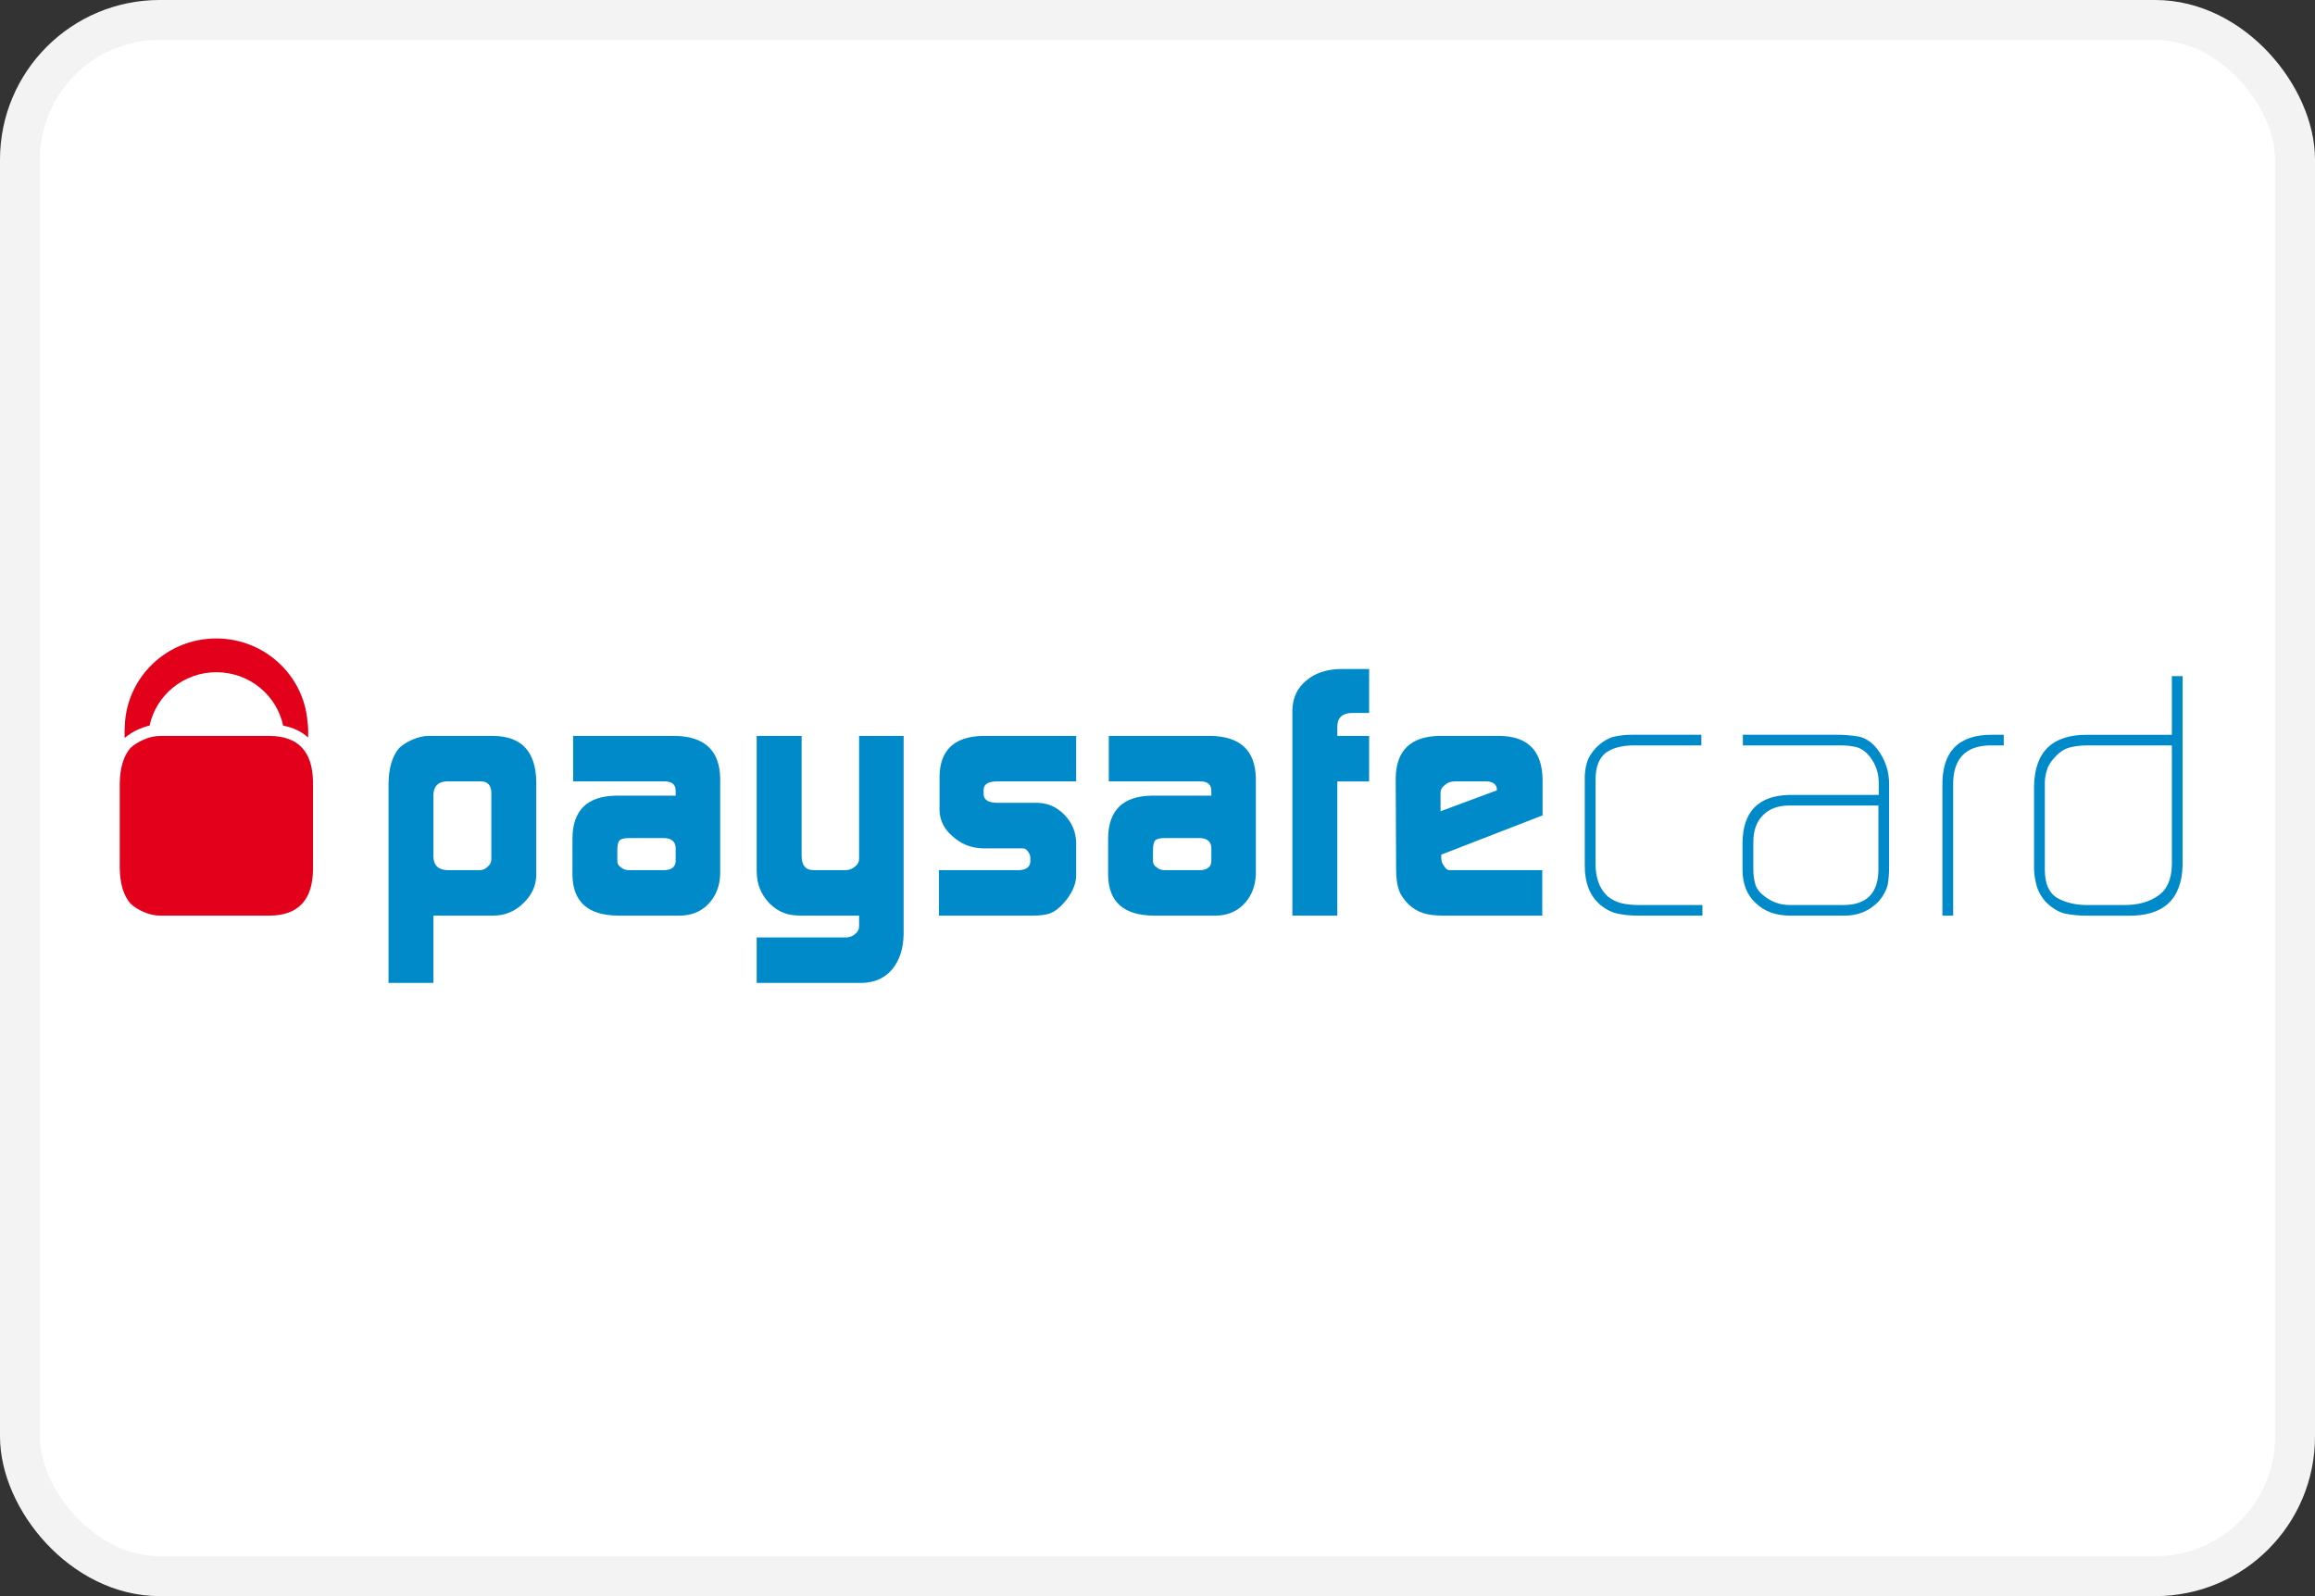 <svg fill="none" xmlns="http://www.w3.org/2000/svg" viewBox="0 0 58 40"><rect x="0" y="0" width="58" height="40" fill="#333333" stroke="none"/><rect x="0.5" y="0.5" width="57" height="39" rx="3.5" fill="#FFFFFF" stroke="#F3F3F3"/><path fill-rule="evenodd" clip-rule="evenodd" d="M32.379 17.796C32.386 17.489 32.501 17.242 32.726 17.056C32.945 16.869 33.232 16.772 33.587 16.766H34.302V17.867H33.869C33.631 17.873 33.51 17.985 33.505 18.201V18.443H34.302V19.584H33.505V22.947H32.379V17.796ZM12.31 19.856C12.304 19.679 12.22 19.588 12.055 19.582H11.179C10.971 19.595 10.865 19.707 10.859 19.918V21.472C10.865 21.689 10.983 21.8 11.213 21.807H12.016C12.1 21.807 12.169 21.776 12.225 21.714C12.282 21.667 12.31 21.607 12.31 21.532V19.856ZM9.734 19.635C9.74 19.247 9.828 18.951 9.998 18.749C10.087 18.664 10.199 18.593 10.335 18.535C10.476 18.473 10.613 18.442 10.745 18.442H12.354C13.064 18.448 13.424 18.831 13.436 19.591V21.93C13.431 22.2 13.323 22.434 13.116 22.63C12.911 22.835 12.666 22.94 12.381 22.946H10.859V24.633H9.734V19.635ZM15.467 21.581C15.467 21.646 15.497 21.698 15.557 21.736C15.61 21.783 15.677 21.807 15.761 21.807H16.626C16.821 21.807 16.922 21.732 16.928 21.581V21.263C16.928 21.089 16.825 21.002 16.617 21.002H15.761C15.649 21.002 15.571 21.02 15.527 21.055C15.487 21.096 15.467 21.177 15.467 21.298V21.581ZM16.928 19.828C16.934 19.658 16.833 19.576 16.625 19.582H14.359V18.442H16.911C17.654 18.454 18.031 18.809 18.044 19.507V21.891C18.038 22.193 17.944 22.441 17.762 22.639C17.572 22.844 17.327 22.946 17.027 22.946H15.485C14.734 22.94 14.353 22.602 14.342 21.931V21.011C14.347 20.309 14.711 19.952 15.431 19.94H16.928V19.828ZM21.434 23.399C21.371 23.456 21.294 23.488 21.205 23.493H18.958V24.633H21.585C21.911 24.627 22.167 24.513 22.354 24.29C22.538 24.067 22.634 23.773 22.64 23.406V18.442H21.524V21.525C21.524 21.599 21.491 21.661 21.425 21.714C21.356 21.776 21.274 21.807 21.18 21.807H20.385C20.183 21.807 20.084 21.686 20.084 21.446V18.442H18.958V21.807C18.958 21.99 18.984 22.143 19.036 22.263C19.085 22.394 19.166 22.52 19.278 22.64C19.397 22.753 19.515 22.833 19.633 22.876C19.745 22.923 19.896 22.946 20.084 22.946H21.524V23.217C21.524 23.286 21.494 23.346 21.434 23.399ZM23.524 21.807H25.529C25.713 21.8 25.808 21.728 25.814 21.589V21.487C25.814 21.457 25.805 21.424 25.787 21.389C25.742 21.303 25.687 21.26 25.622 21.26H24.628C24.333 21.254 24.081 21.154 23.869 20.961C23.655 20.782 23.546 20.562 23.539 20.305V19.455C23.551 18.792 23.916 18.454 24.636 18.442H26.962V19.582H24.991C24.76 19.582 24.644 19.652 24.644 19.791V19.902C24.644 20.046 24.763 20.119 25 20.119H25.991C26.255 20.125 26.48 20.224 26.668 20.419C26.857 20.614 26.956 20.847 26.962 21.118V21.949C26.956 22.182 26.846 22.416 26.635 22.648C26.532 22.762 26.427 22.841 26.322 22.885C26.213 22.926 26.066 22.946 25.877 22.946H23.524V21.807ZM28.979 21.736C28.918 21.698 28.887 21.646 28.887 21.581V21.298C28.887 21.177 28.908 21.096 28.948 21.055C28.991 21.02 29.069 21.002 29.181 21.002H30.038C30.245 21.002 30.349 21.089 30.349 21.263V21.581C30.344 21.732 30.243 21.807 30.047 21.807H29.181C29.098 21.807 29.031 21.783 28.979 21.736ZM30.046 19.582C30.254 19.576 30.354 19.658 30.349 19.828V19.94H28.852C28.131 19.952 27.768 20.309 27.763 21.011V21.931C27.773 22.602 28.154 22.94 28.904 22.946H30.448C30.749 22.946 30.994 22.844 31.183 22.639C31.363 22.441 31.458 22.193 31.464 21.891V19.507C31.452 18.809 31.075 18.454 30.332 18.442H27.78V19.582H30.046ZM37.502 19.781V19.807L36.091 20.331V19.873C36.091 19.788 36.131 19.719 36.209 19.666C36.271 19.61 36.352 19.582 36.453 19.582H37.236C37.313 19.582 37.377 19.599 37.43 19.635C37.478 19.672 37.502 19.722 37.502 19.781ZM36.109 21.489V21.418L38.648 20.434V19.533C38.636 18.817 38.281 18.454 37.58 18.442H36.063C35.346 18.454 34.981 18.805 34.968 19.494L34.978 21.775C34.978 21.993 35.001 22.168 35.047 22.299C35.089 22.426 35.174 22.549 35.297 22.669C35.403 22.769 35.525 22.841 35.659 22.884C35.783 22.926 35.958 22.946 36.182 22.946H38.64V21.807H36.328C36.265 21.807 36.217 21.773 36.182 21.705C36.133 21.653 36.109 21.58 36.109 21.489ZM41.03 22.946C40.859 22.946 40.704 22.931 40.563 22.903C40.415 22.879 40.267 22.811 40.117 22.697C39.962 22.565 39.856 22.416 39.797 22.252C39.735 22.09 39.705 21.908 39.705 21.702V19.575C39.699 19.402 39.717 19.249 39.758 19.117C39.796 18.985 39.875 18.856 39.995 18.73C40.132 18.597 40.272 18.509 40.42 18.466C40.562 18.431 40.722 18.413 40.901 18.413H42.626V18.68H40.941C40.644 18.68 40.41 18.74 40.239 18.86C40.064 18.992 39.975 19.219 39.975 19.538V21.667C39.975 21.816 39.998 21.962 40.044 22.102C40.091 22.241 40.17 22.362 40.283 22.468C40.405 22.559 40.528 22.617 40.647 22.64C40.771 22.667 40.904 22.68 41.045 22.68H42.653V22.946H41.03ZM44.8 20.187H47.062V21.786C47.062 22.376 46.773 22.674 46.201 22.68H44.831C44.594 22.68 44.378 22.601 44.183 22.441C44.071 22.354 43.999 22.252 43.971 22.138C43.942 22.029 43.928 21.909 43.928 21.778V21.099C43.928 20.818 44.007 20.596 44.165 20.435C44.318 20.276 44.529 20.193 44.8 20.187ZM47.295 22.173C47.317 22.041 47.33 21.891 47.33 21.72V19.676C47.335 19.333 47.233 19.028 47.026 18.764C46.957 18.674 46.883 18.605 46.804 18.558C46.729 18.508 46.648 18.474 46.559 18.457C46.385 18.428 46.194 18.413 45.982 18.413H43.666V18.68H46.109C46.265 18.68 46.405 18.696 46.529 18.728C46.653 18.77 46.761 18.85 46.853 18.971C46.997 19.157 47.07 19.374 47.07 19.621V19.921H44.83C44.06 19.939 43.669 20.335 43.657 21.109V21.794C43.657 22.155 43.771 22.436 43.995 22.639C44.214 22.844 44.498 22.946 44.847 22.946H46.191C46.541 22.953 46.834 22.833 47.07 22.588C47.183 22.456 47.258 22.317 47.295 22.173ZM49.859 18.68C49.232 18.691 48.923 19.028 48.934 19.692V22.946H48.665V19.693C48.652 18.839 49.065 18.413 49.902 18.413H50.202V18.68H49.859ZM52.282 18.681H54.414V21.668C54.406 22.036 54.294 22.294 54.074 22.443C53.856 22.602 53.571 22.681 53.223 22.681H52.291C52.138 22.681 52 22.665 51.875 22.633C51.75 22.603 51.639 22.559 51.538 22.501C51.332 22.375 51.231 22.14 51.231 21.795V19.72C51.225 19.559 51.242 19.421 51.282 19.306C51.312 19.192 51.382 19.078 51.495 18.963C51.612 18.837 51.737 18.759 51.867 18.73C51.991 18.698 52.129 18.681 52.282 18.681ZM53.3 22.948C54.198 22.966 54.659 22.545 54.683 21.686V16.944H54.414V18.414H52.299C51.418 18.408 50.973 18.841 50.961 19.713V21.65C50.955 21.831 50.973 21.998 51.014 22.147C51.044 22.297 51.121 22.443 51.24 22.588C51.398 22.748 51.563 22.852 51.734 22.895C51.901 22.93 52.09 22.948 52.301 22.948H53.3Z" fill="#008ACA"/><path fill-rule="evenodd" clip-rule="evenodd" d="M3.748 18.184C3.66 18.203 3.572 18.233 3.483 18.271C3.344 18.331 3.226 18.408 3.122 18.494C3.119 18.381 3.121 18.272 3.128 18.168C3.18 16.964 4.184 16 5.418 16C6.615 16 7.598 16.907 7.702 18.062C7.72 18.195 7.726 18.336 7.719 18.483C7.556 18.333 7.347 18.232 7.094 18.185C6.932 17.42 6.245 16.846 5.421 16.846C4.598 16.846 3.911 17.42 3.748 18.184ZM3.601 18.535C3.742 18.473 3.879 18.443 4.012 18.443H6.76C7.47 18.449 7.831 18.831 7.842 19.591V21.798C7.831 22.556 7.47 22.94 6.76 22.946H4.012C3.879 22.946 3.742 22.916 3.601 22.855C3.465 22.796 3.353 22.725 3.264 22.639C3.093 22.438 3.006 22.143 3 21.753V19.635C3.006 19.247 3.093 18.951 3.264 18.749C3.353 18.664 3.465 18.594 3.601 18.535Z" fill="#E2001A"/></svg>